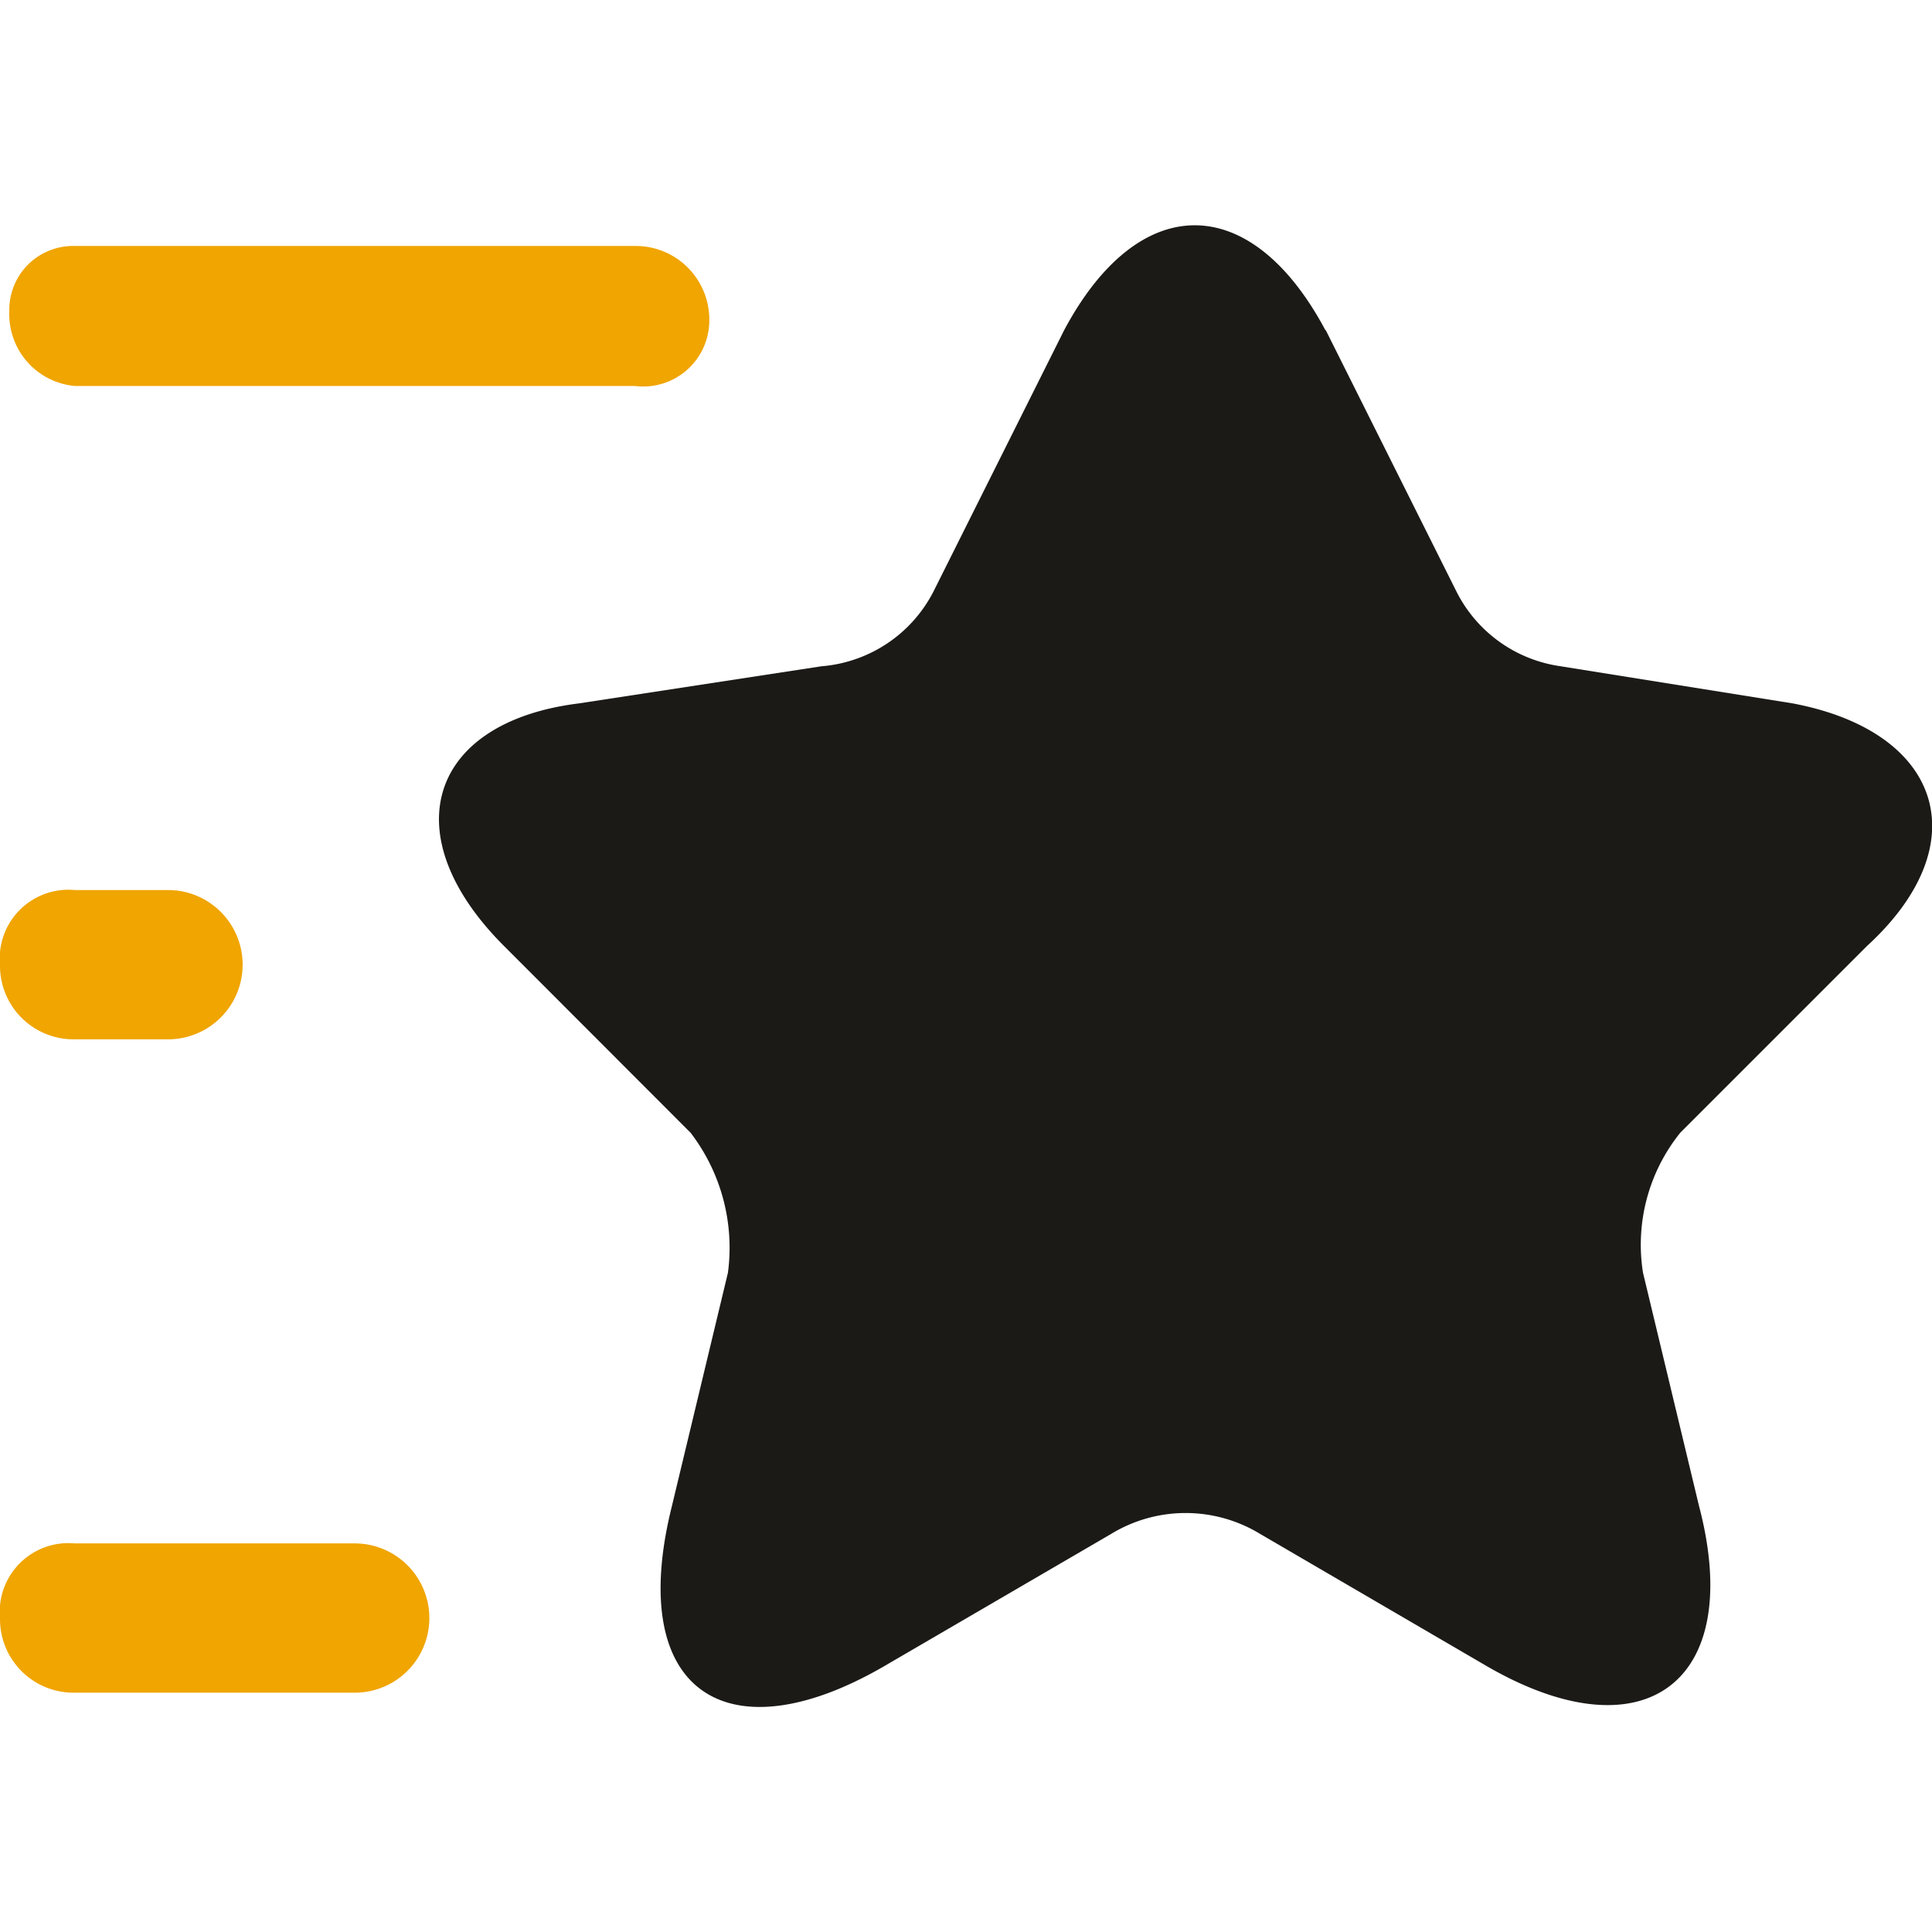 <svg xmlns="http://www.w3.org/2000/svg" width="22" height="22" viewBox="0 0 22 22">
  <g id="Group_89151" data-name="Group 89151" transform="translate(-34 -272)">
    <rect id="Rectangle_25938" data-name="Rectangle 25938" width="22" height="22" transform="translate(34 272)" fill="#d84141" opacity="0"/>
    <g id="stars" transform="translate(32.8 270.487)">
      <path id="Path_139843" data-name="Path 139843" d="M16,5.271l1.488,2.976a1.572,1.572,0,0,0,1.169.85l2.657.425c1.7.319,2.126,1.594.85,2.763l-2.126,2.126a2.033,2.033,0,0,0-.425,1.594l.638,2.657c.531,2.019-.638,2.87-2.445,1.807l-2.551-1.488a1.631,1.631,0,0,0-1.7,0L11,20.47c-1.807,1.063-2.976.319-2.445-1.807l.638-2.657a2.153,2.153,0,0,0-.425-1.594L6.644,12.286c-1.275-1.275-.85-2.551.85-2.763L10.258,9.1a1.575,1.575,0,0,0,1.275-.85l1.488-2.976c.85-1.594,2.126-1.594,2.976,0Z" transform="translate(0.296)" fill="#1b1a17"/>
      <path id="Path_139844" data-name="Path 139844" d="M8.421,5.894H2.044a.821.821,0,0,1-.744-.85A.727.727,0,0,1,2.044,4.3H8.421a.838.838,0,0,1,.85.85A.753.753,0,0,1,8.421,5.894Z" transform="translate(0.006 0.014)" fill="#f0a500"/>
      <path id="Path_139845" data-name="Path 139845" d="M5.239,19.9H2.05a.838.838,0,0,1-.85-.85.782.782,0,0,1,.85-.85H5.239a.85.85,0,1,1,0,1.7Z" transform="translate(0 0.888)" fill="#f0a500"/>
      <path id="Path_139846" data-name="Path 139846" d="M3.113,12.9H2.05a.838.838,0,0,1-.85-.85.782.782,0,0,1,.85-.85H3.113a.85.85,0,0,1,0,1.7Z" transform="translate(0 0.448)" fill="#f0a500"/>
    </g>
  </g>
</svg>
